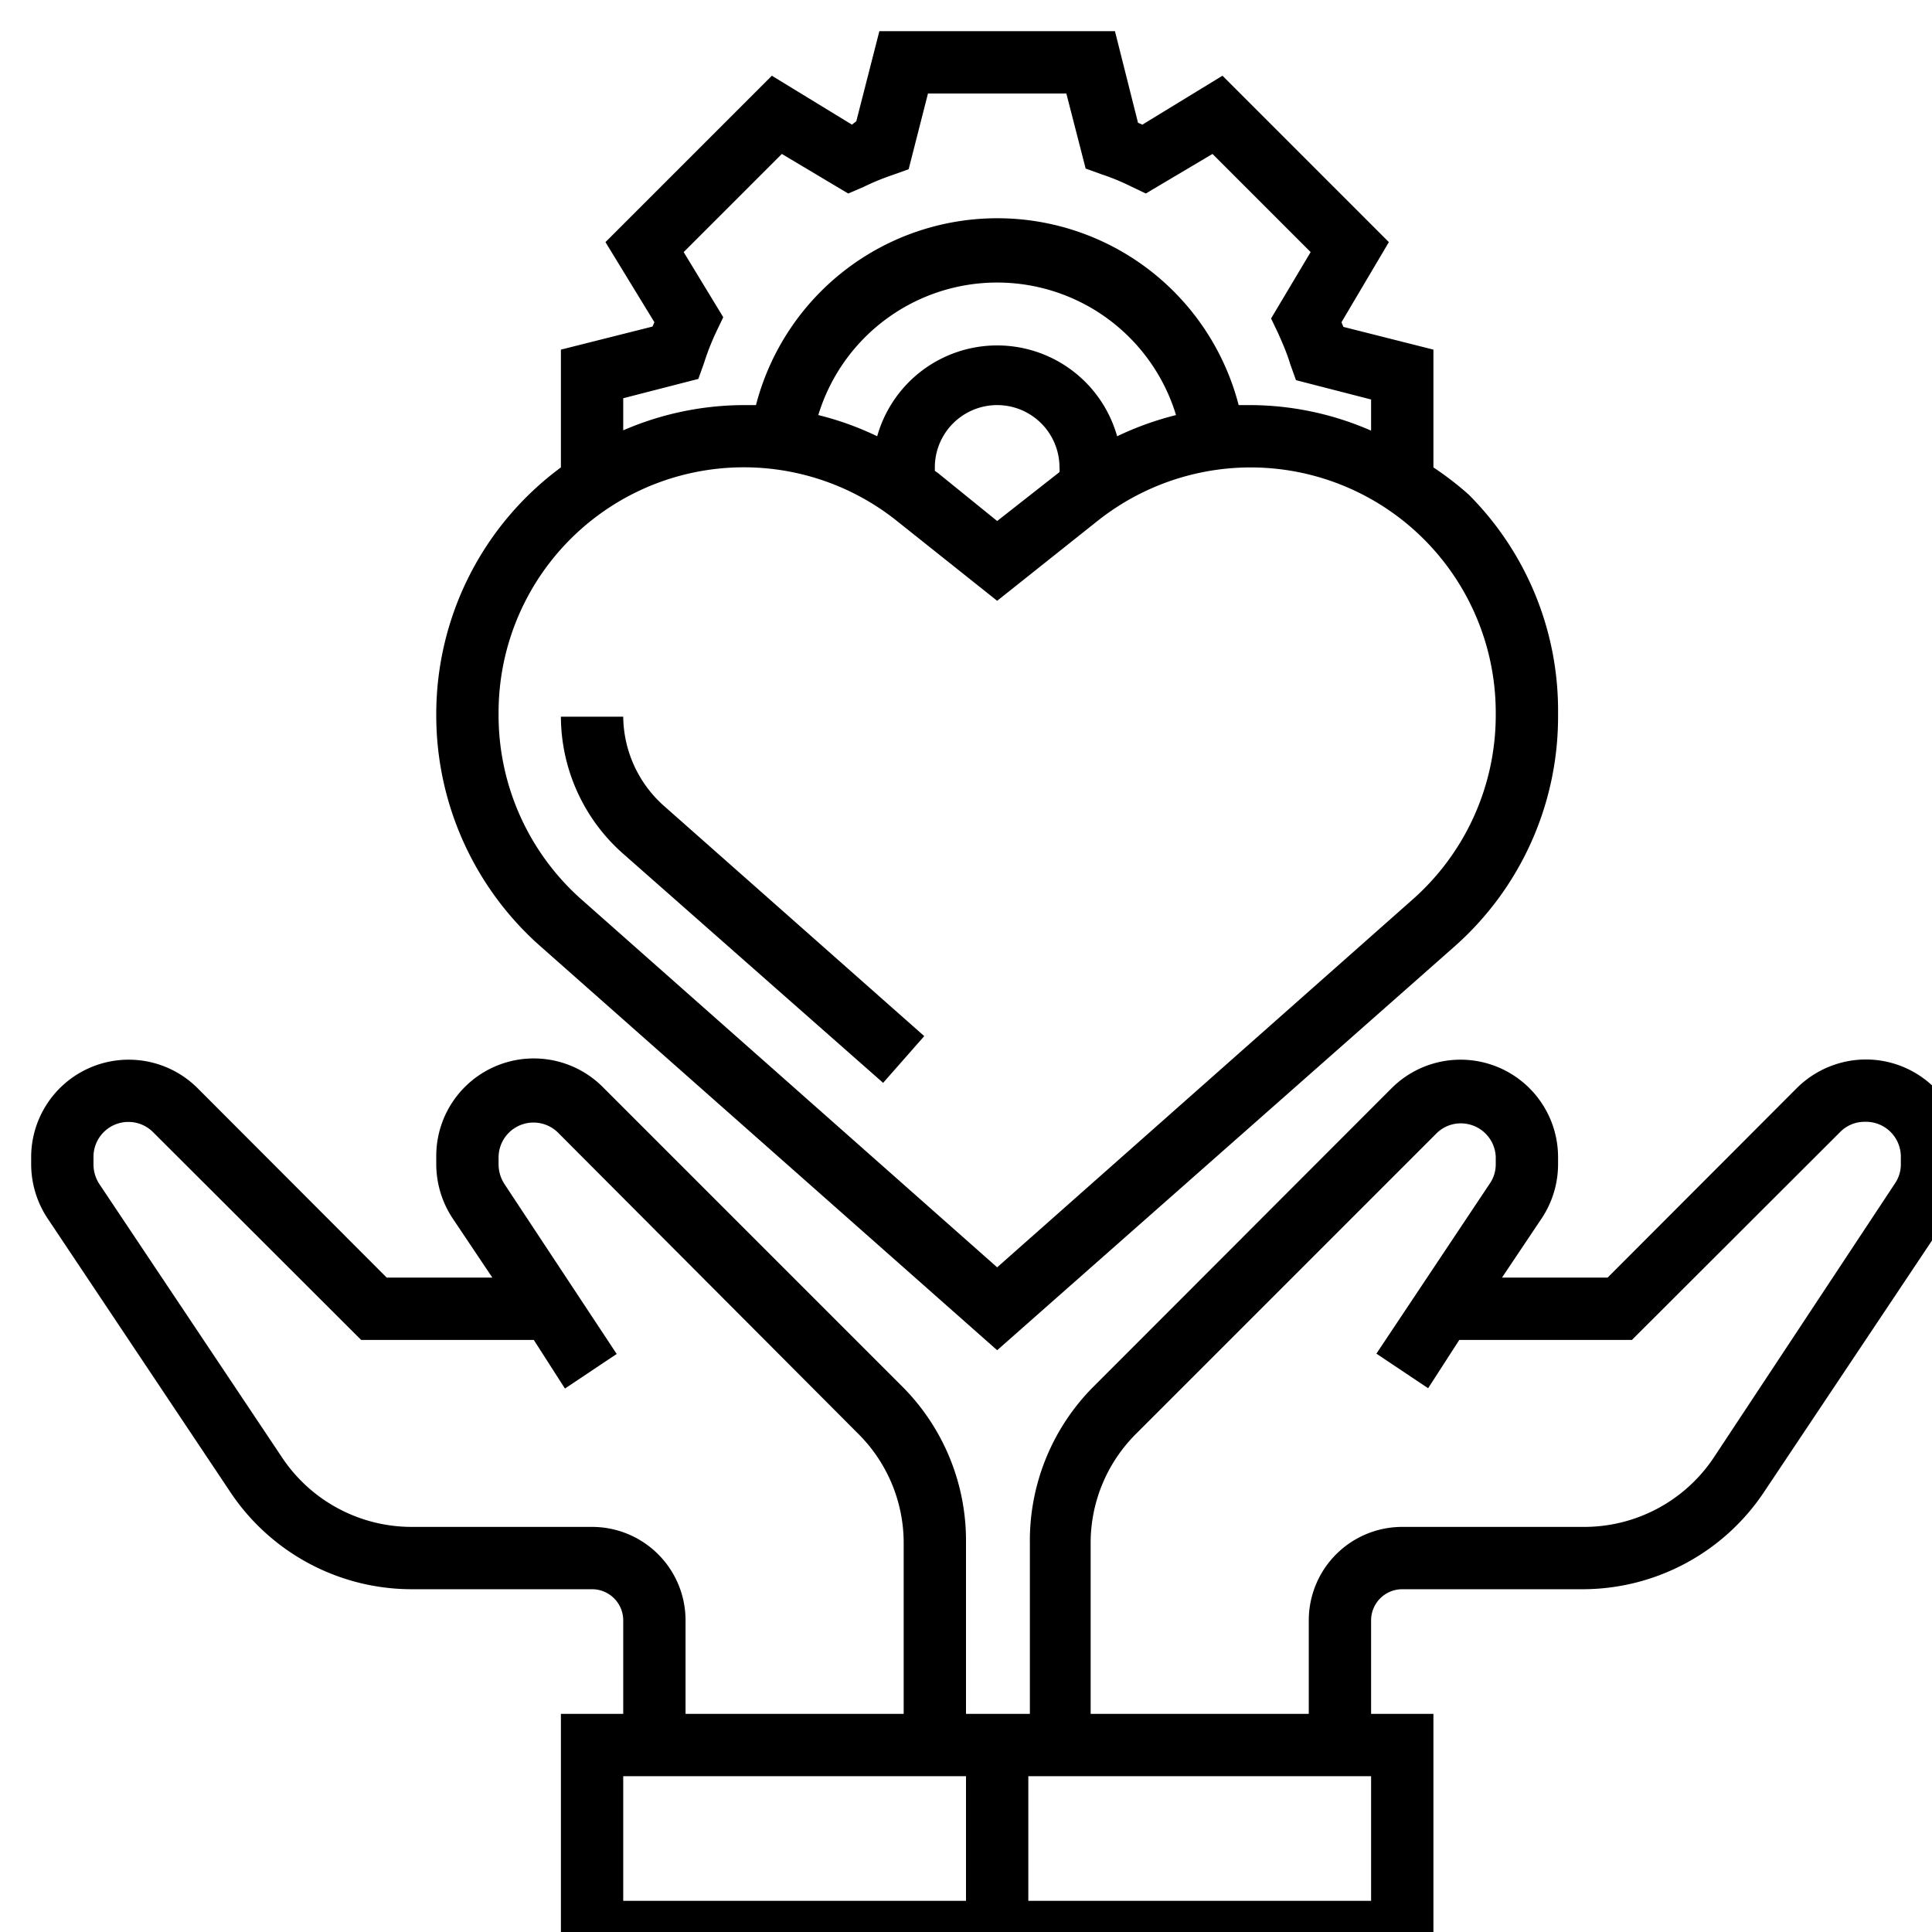 <svg xmlns="http://www.w3.org/2000/svg" viewBox="0 0 62 62" width="62px" height="62px"><path d="M20,27.4l8.34,7.35,1.32-1.5L21.35,25.9A3.88,3.88,0,0,1,20,23H18A5.89,5.89,0,0,0,20,27.4Z"/><path d="M17.38,30.4,32,43.33,46.67,30.38A9.84,9.84,0,0,0,50,23v-.13a9.8,9.8,0,0,0-2.87-7A10.08,10.08,0,0,0,46,15V11.22l-2.89-.73-.06-.15,1.52-2.57L39.23,2.43,36.66,4l-.14-.06L35.78,1H28.22l-.74,2.89L27.34,4,24.77,2.43,19.43,7.77,21,10.34l-.06.14L18,11.22V15a9.84,9.84,0,0,0-4,7.88V23A9.89,9.89,0,0,0,17.38,30.4ZM20,12.78l2.41-.62.18-.5a8,8,0,0,1,.39-1l.23-.48L21.94,8.09l3.15-3.15,2.13,1.27L27.71,6a7.89,7.89,0,0,1,.95-.39l.5-.18L29.78,3h4.44l.62,2.41.5.18a7.27,7.27,0,0,1,.95.39l.48.23,2.14-1.27,3.15,3.15-1.27,2.13.23.48c.14.32.28.63.39,1l.18.5,2.41.62v1A9.73,9.73,0,0,0,40.14,13l-.39,0a8,8,0,0,0-15.49,0H23.9a9.79,9.79,0,0,0-3.9.81Zm10,2.33S30,15,30,15a2,2,0,0,1,4,0,.77.77,0,0,1,0,.15l-2,1.57L30.1,15.18ZM35.85,14a4,4,0,0,0-7.7,0,9.68,9.68,0,0,0-1.89-.68,6,6,0,0,1,11.48,0A10,10,0,0,0,35.85,14ZM16,22.86a7.87,7.87,0,0,1,12.81-6.12L32,19.28l3.23-2.57A7.91,7.91,0,0,1,40.14,15,7.87,7.87,0,0,1,48,22.9V23a7.89,7.89,0,0,1-2.65,5.85L32,40.67,18.7,28.9A7.9,7.9,0,0,1,16,23Z"/><path d="M59.88,34a3.15,3.15,0,0,0-2.21.91L51.59,41H48.2l1.28-1.91A3.14,3.14,0,0,0,50,37.36v-.24a3.13,3.13,0,0,0-5.33-2.21l-9.62,9.63a7,7,0,0,0-2,5V55H31V49.49a7,7,0,0,0-2.05-5l-9.62-9.62A3.13,3.13,0,0,0,14,37.12v.24a3.16,3.16,0,0,0,.52,1.73L15.8,41H12.41L6.33,34.91A3.13,3.13,0,0,0,1,37.12v.24a3.16,3.16,0,0,0,.52,1.73l5.87,8.79A7,7,0,0,0,13.21,51H19a1,1,0,0,1,1,1v3H18v8H46V55H44V52a1,1,0,0,1,1-1h5.79a7,7,0,0,0,5.82-3.12l5.87-8.79A3.14,3.14,0,0,0,63,37.36v-.24A3.12,3.12,0,0,0,59.88,34ZM19,49H13.21a5,5,0,0,1-4.16-2.23L3.19,38A1.16,1.16,0,0,1,3,37.36v-.24a1.12,1.12,0,0,1,1.91-.79L11.59,43h5.54l1,1.56,1.66-1.11L16.19,38a1.16,1.16,0,0,1-.19-.62v-.24a1.12,1.12,0,0,1,1.91-.79L27.53,46A4.94,4.94,0,0,1,29,49.48V55H22V52A3,3,0,0,0,19,49ZM31,61H20V57H31Zm13,0H33V57H44ZM61,37.36a1.08,1.08,0,0,1-.19.62L55,46.77A5,5,0,0,1,50.79,49H45a3,3,0,0,0-3,3v3H35V49.49A4.94,4.94,0,0,1,36.47,46l9.62-9.62a1.1,1.1,0,0,1,.79-.33A1.12,1.12,0,0,1,48,37.12v.24a1.08,1.08,0,0,1-.19.62l-3.64,5.46,1.66,1.11,1-1.55h5.54l6.68-6.67a1.1,1.1,0,0,1,.79-.33A1.12,1.12,0,0,1,61,37.12Z"/></svg>